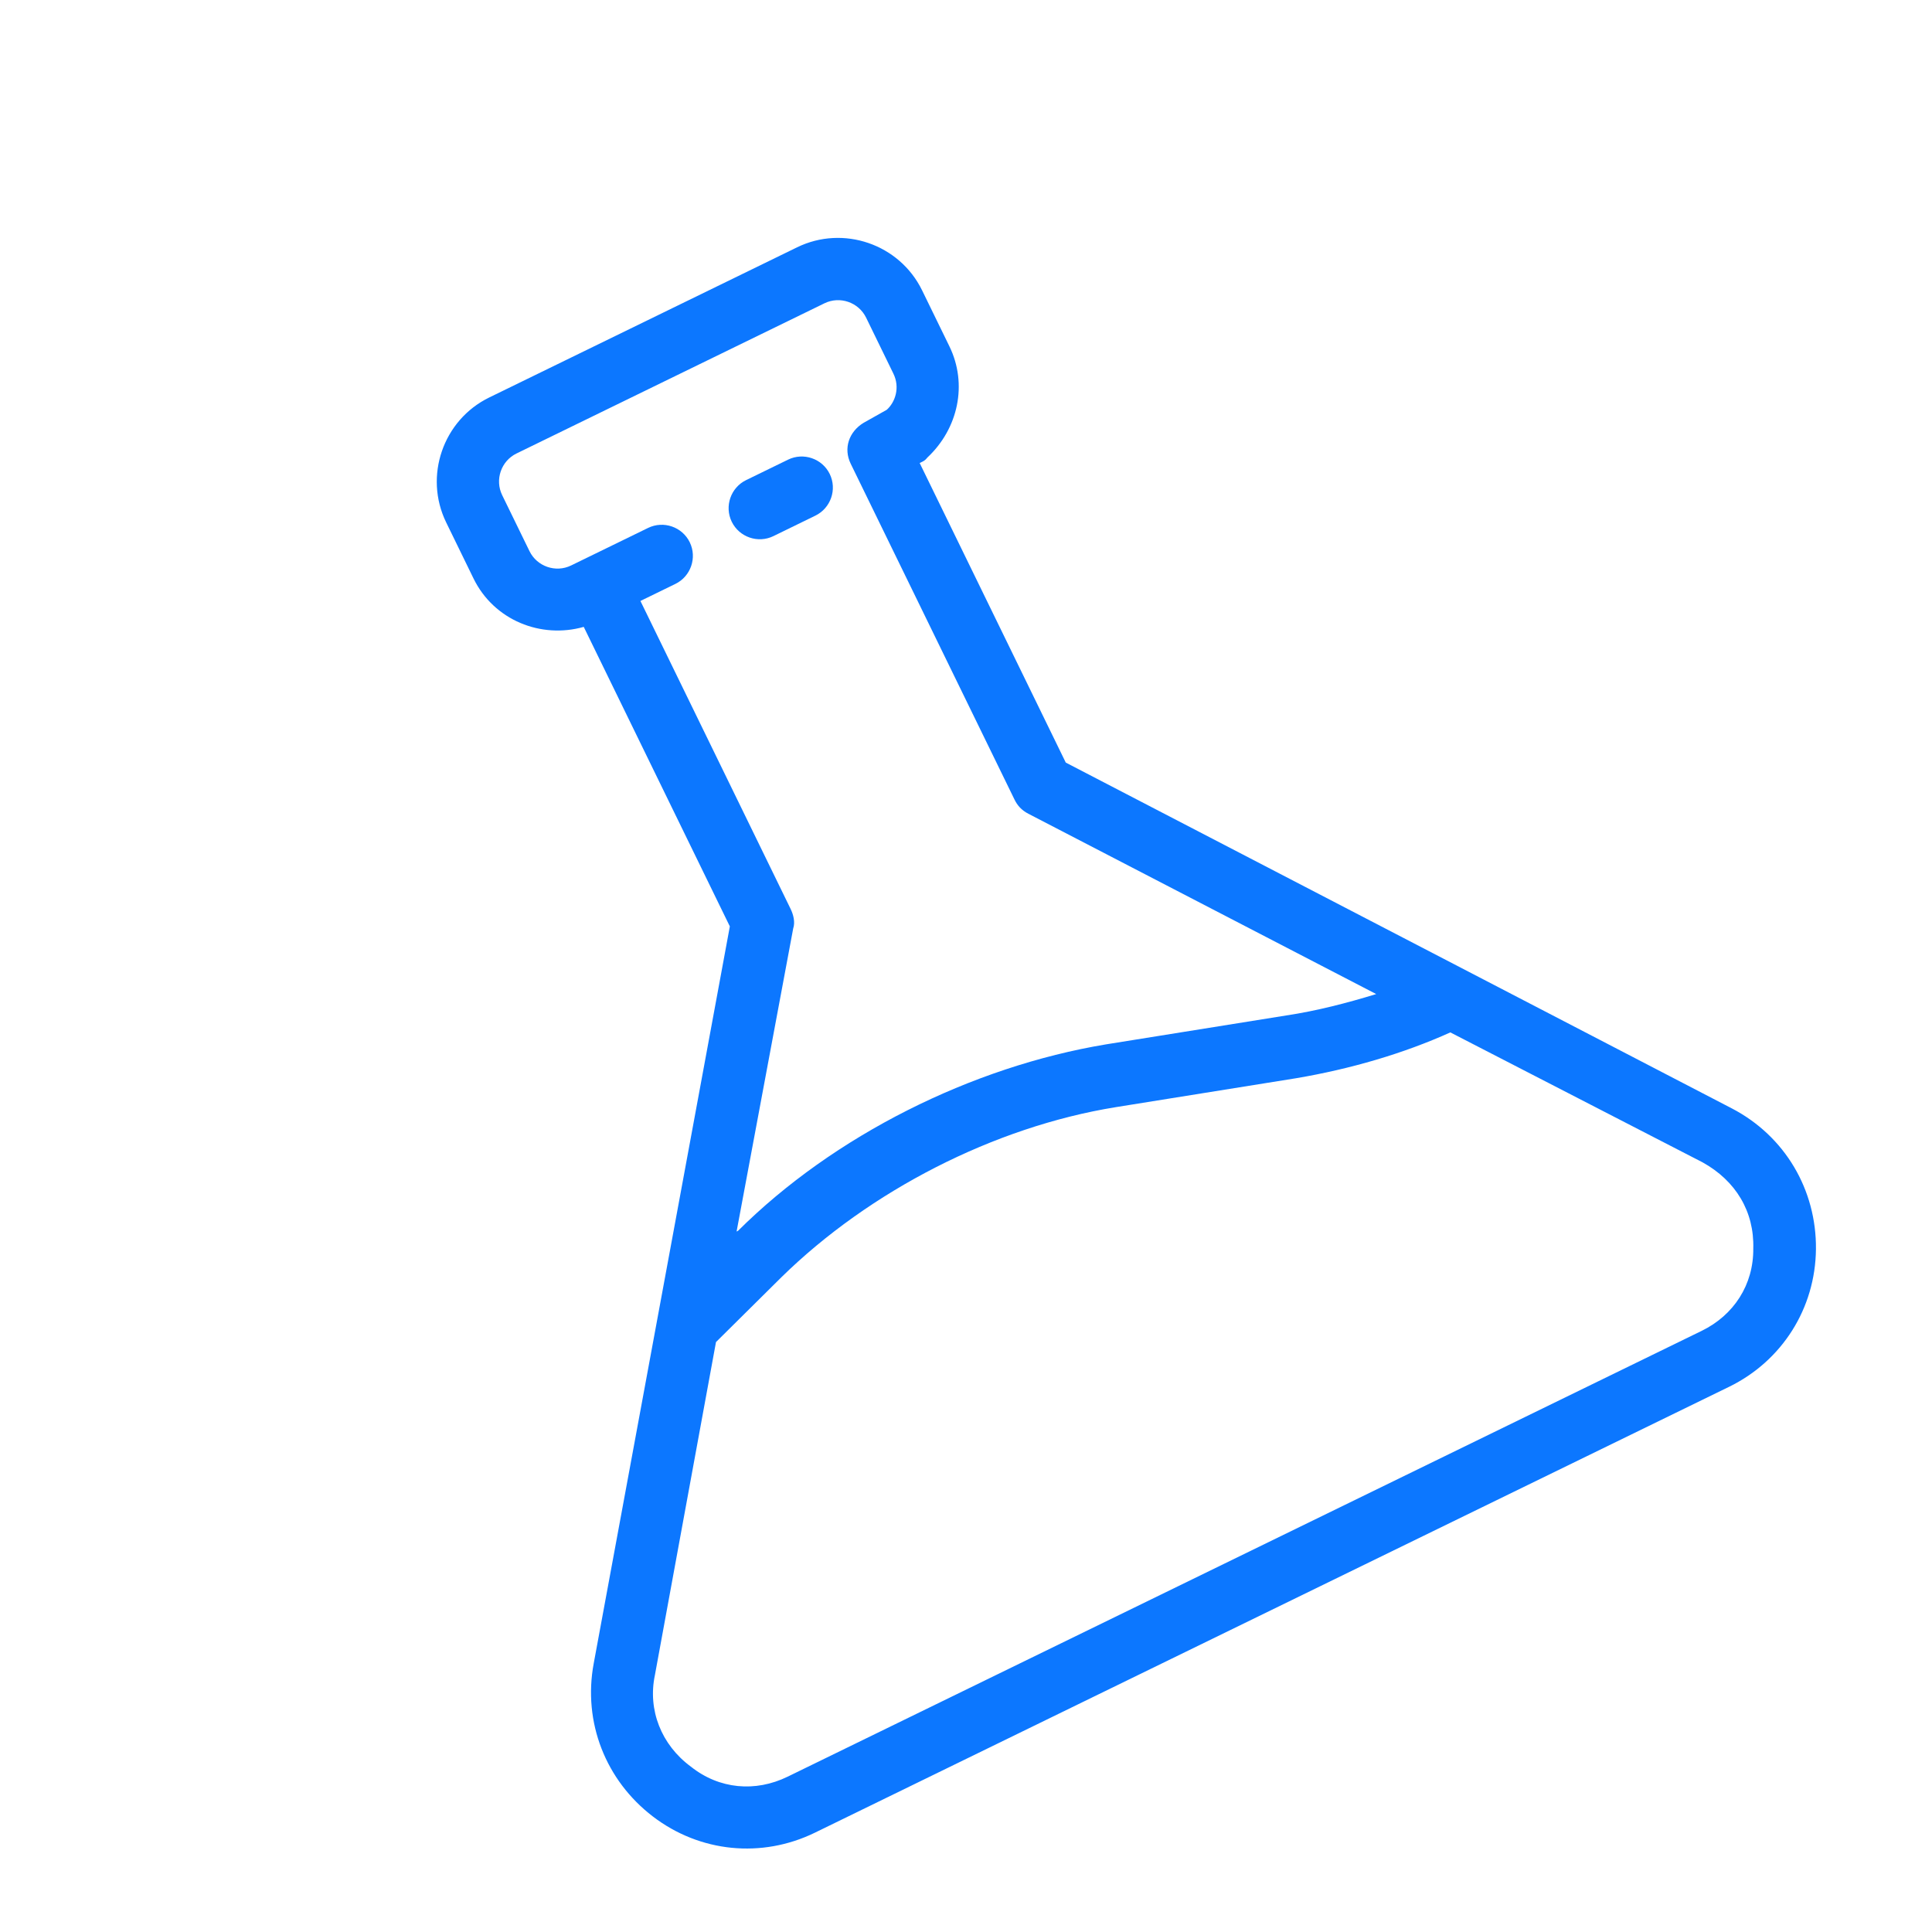 <svg width="89" height="89" viewBox="0 0 89 89" fill="none" xmlns="http://www.w3.org/2000/svg">
<g clip-path="url(#clip0_368_95287)">
<path d="M79.772 51.056L49.096 35.129L42.366 21.33L42.431 21.299C42.559 21.236 42.624 21.204 42.721 21.077C44.146 19.743 44.584 17.694 43.735 15.953L42.477 13.374C41.439 11.246 38.849 10.355 36.721 11.392L22.536 18.311C20.408 19.349 19.516 21.939 20.554 24.067L21.812 26.646C22.755 28.58 24.928 29.436 26.891 28.878L33.621 42.676L27.351 76.624C26.843 79.346 27.907 82.019 30.073 83.677C32.238 85.335 35.091 85.619 37.541 84.424L79.645 63.889C82.096 62.694 83.627 60.27 83.654 57.543C83.681 54.816 82.23 52.332 79.772 51.056ZM36.54 42.769C36.639 42.481 36.546 42.127 36.42 41.87L29.502 27.684L31.114 26.898C31.823 26.552 32.12 25.689 31.774 24.98C31.428 24.27 30.565 23.973 29.856 24.319L26.309 26.049C25.6 26.395 24.737 26.097 24.391 25.388L23.133 22.809C22.787 22.099 23.084 21.236 23.794 20.89L37.979 13.972C38.688 13.626 39.551 13.923 39.898 14.632L41.155 17.211C41.47 17.856 41.239 18.528 40.85 18.877L39.785 19.476C39.108 19.886 38.843 20.654 39.189 21.363L46.737 36.838C46.863 37.096 47.053 37.322 47.372 37.486L63.397 45.793C62.077 46.197 60.662 46.568 59.248 46.779L50.957 48.109C44.755 49.139 38.403 52.316 33.996 56.701L33.932 56.732L36.54 42.769ZM80.767 57.515C80.783 59.183 79.871 60.586 78.387 61.309L36.283 81.845C34.8 82.569 33.133 82.424 31.828 81.384C30.458 80.376 29.832 78.766 30.169 77.165L32.983 61.824L35.996 58.838C40.046 54.867 45.786 51.908 51.41 51.001L59.701 49.671C62.208 49.247 64.653 48.533 66.812 47.559L78.432 53.545C79.964 54.395 80.816 55.815 80.767 57.515Z" fill="#0C77FF"/>
<path d="M35.628 24.697L37.562 23.753C38.271 23.407 38.569 22.544 38.223 21.835C37.877 21.125 37.013 20.828 36.304 21.174L34.37 22.117C33.66 22.463 33.363 23.327 33.709 24.036C34.055 24.745 34.918 25.043 35.628 24.697Z" fill="#0C77FF"/>
</g>
<defs>
<clipPath id="clip0_368_95287">
<rect width="66" height="66" fill="white" transform="translate(0 29.302) rotate(-26)"/>
</clipPath>
</defs>
</svg>
